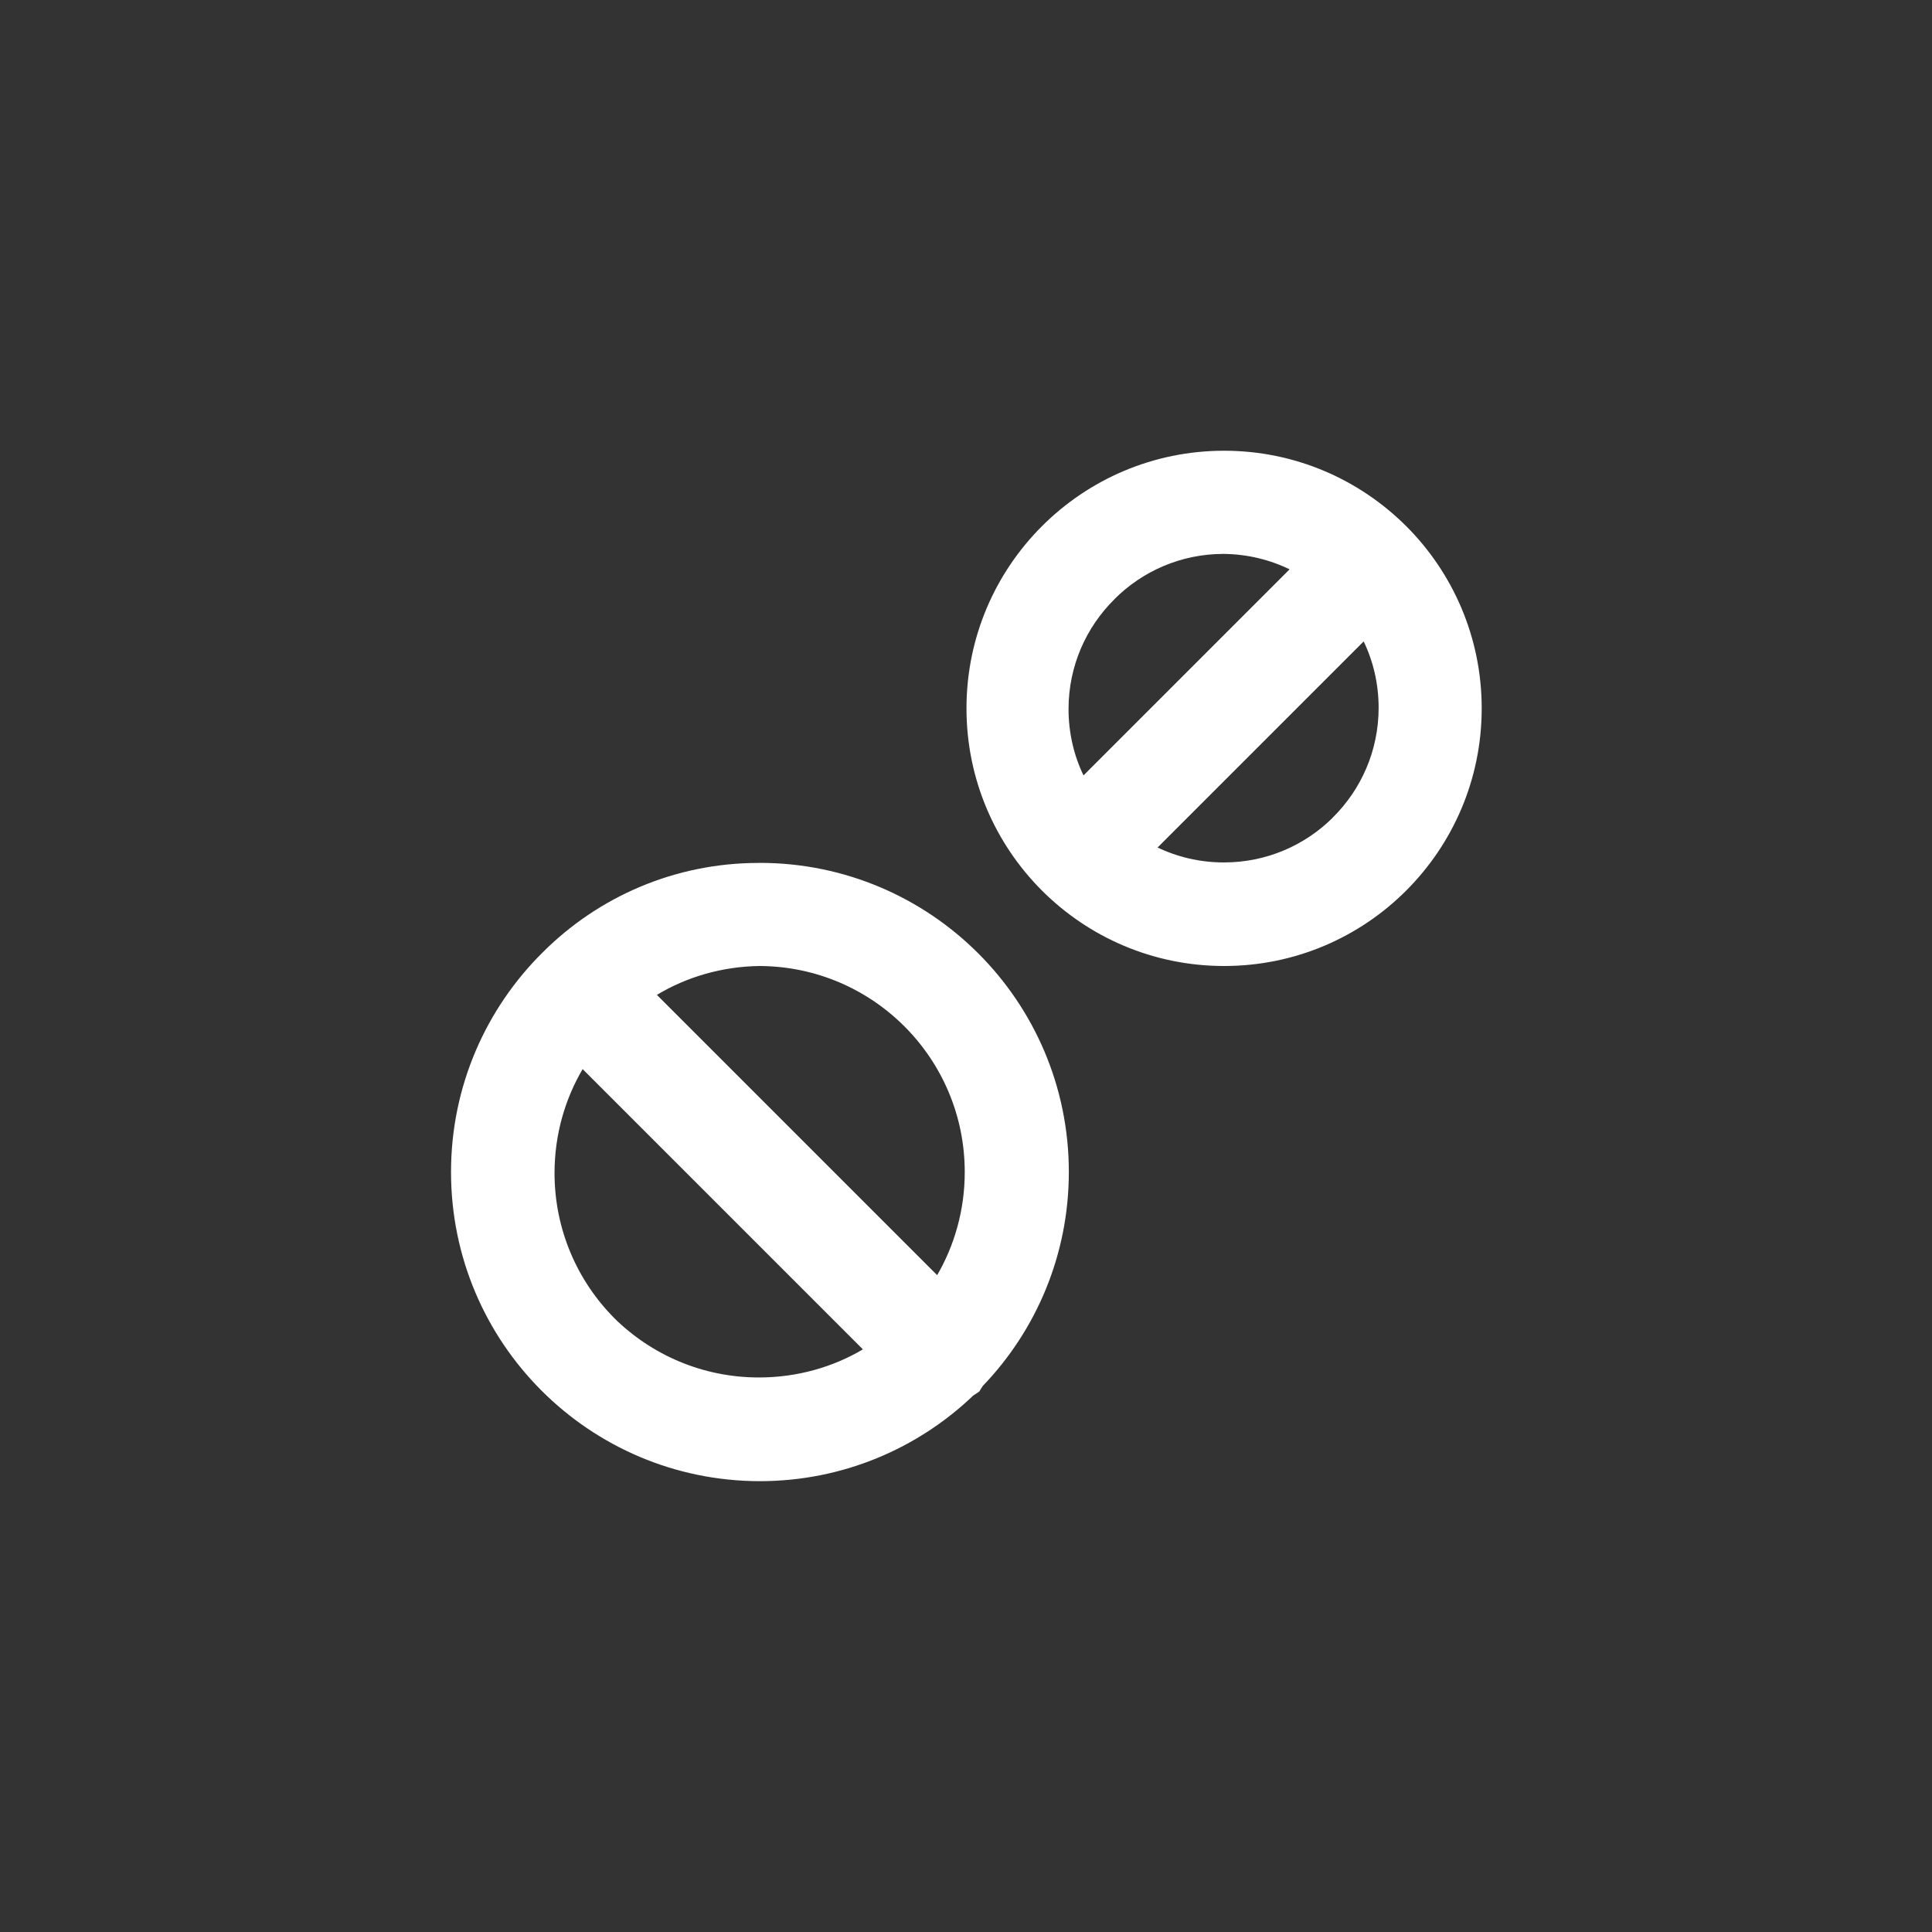 <!-- Generated by IcoMoon.io -->
<svg version="1.1" xmlns="http://www.w3.org/2000/svg" width="40" height="40" viewBox="0 0 40 40">
<rect x="0" y="0" width="40" height="40" fill="#333333" stroke="none"/>
<title>ul-tablets</title>
<path fill="#fff" d="M29.11 10.89c-0.965-0.962-2.296-1.558-3.766-1.558-2.946 0-5.334 2.388-5.334 5.334s2.388 5.334 5.334 5.334c1.47 0 2.802-0.595 3.766-1.558v0c0.968-0.966 1.567-2.301 1.567-3.776s-0.599-2.81-1.566-3.776v0zM23.072 12.406c0.578-0.579 1.378-0.938 2.261-0.938v0c0.498 0.005 0.966 0.122 1.384 0.328l-0.018-0.008-4.266 4.266c-0.195-0.402-0.31-0.874-0.31-1.373 0-0.89 0.363-1.694 0.95-2.274v0zM27.594 16.928c-0.578 0.574-1.374 0.928-2.254 0.928-0.499 0-0.971-0.114-1.392-0.318l0.019 0.008 4.266-4.266c0.195 0.402 0.31 0.874 0.31 1.373 0 0.89-0.363 1.694-0.95 2.274v0zM15.734 17.866c-0.007 0-0.016 0-0.026 0-1.743 0-3.322 0.705-4.466 1.846v0c-1.176 1.161-1.904 2.773-1.904 4.554 0 3.533 2.862 6.397 6.394 6.4v0c1.714-0.001 3.27-0.675 4.418-1.773l-0.002 0.002 0.128-0.086c0.026-0.046 0.050-0.084 0.077-0.121l-0.002 0.003c1.1-1.147 1.778-2.708 1.778-4.426 0-3.534-2.863-6.398-6.396-6.4v0zM12.714 27.286c-0.762-0.77-1.233-1.83-1.233-3 0-0.793 0.216-1.535 0.593-2.171l-0.011 0.020 5.802 5.802c-0.616 0.366-1.359 0.582-2.152 0.582-1.17 0-2.23-0.471-3.001-1.234v0zM19.402 26.4l-5.802-5.802c0.61-0.368 1.345-0.589 2.131-0.598h0.002c2.346 0.014 4.241 1.919 4.241 4.266 0 0.786-0.212 1.522-0.582 2.154l0.011-0.020z"></path>
</svg>
